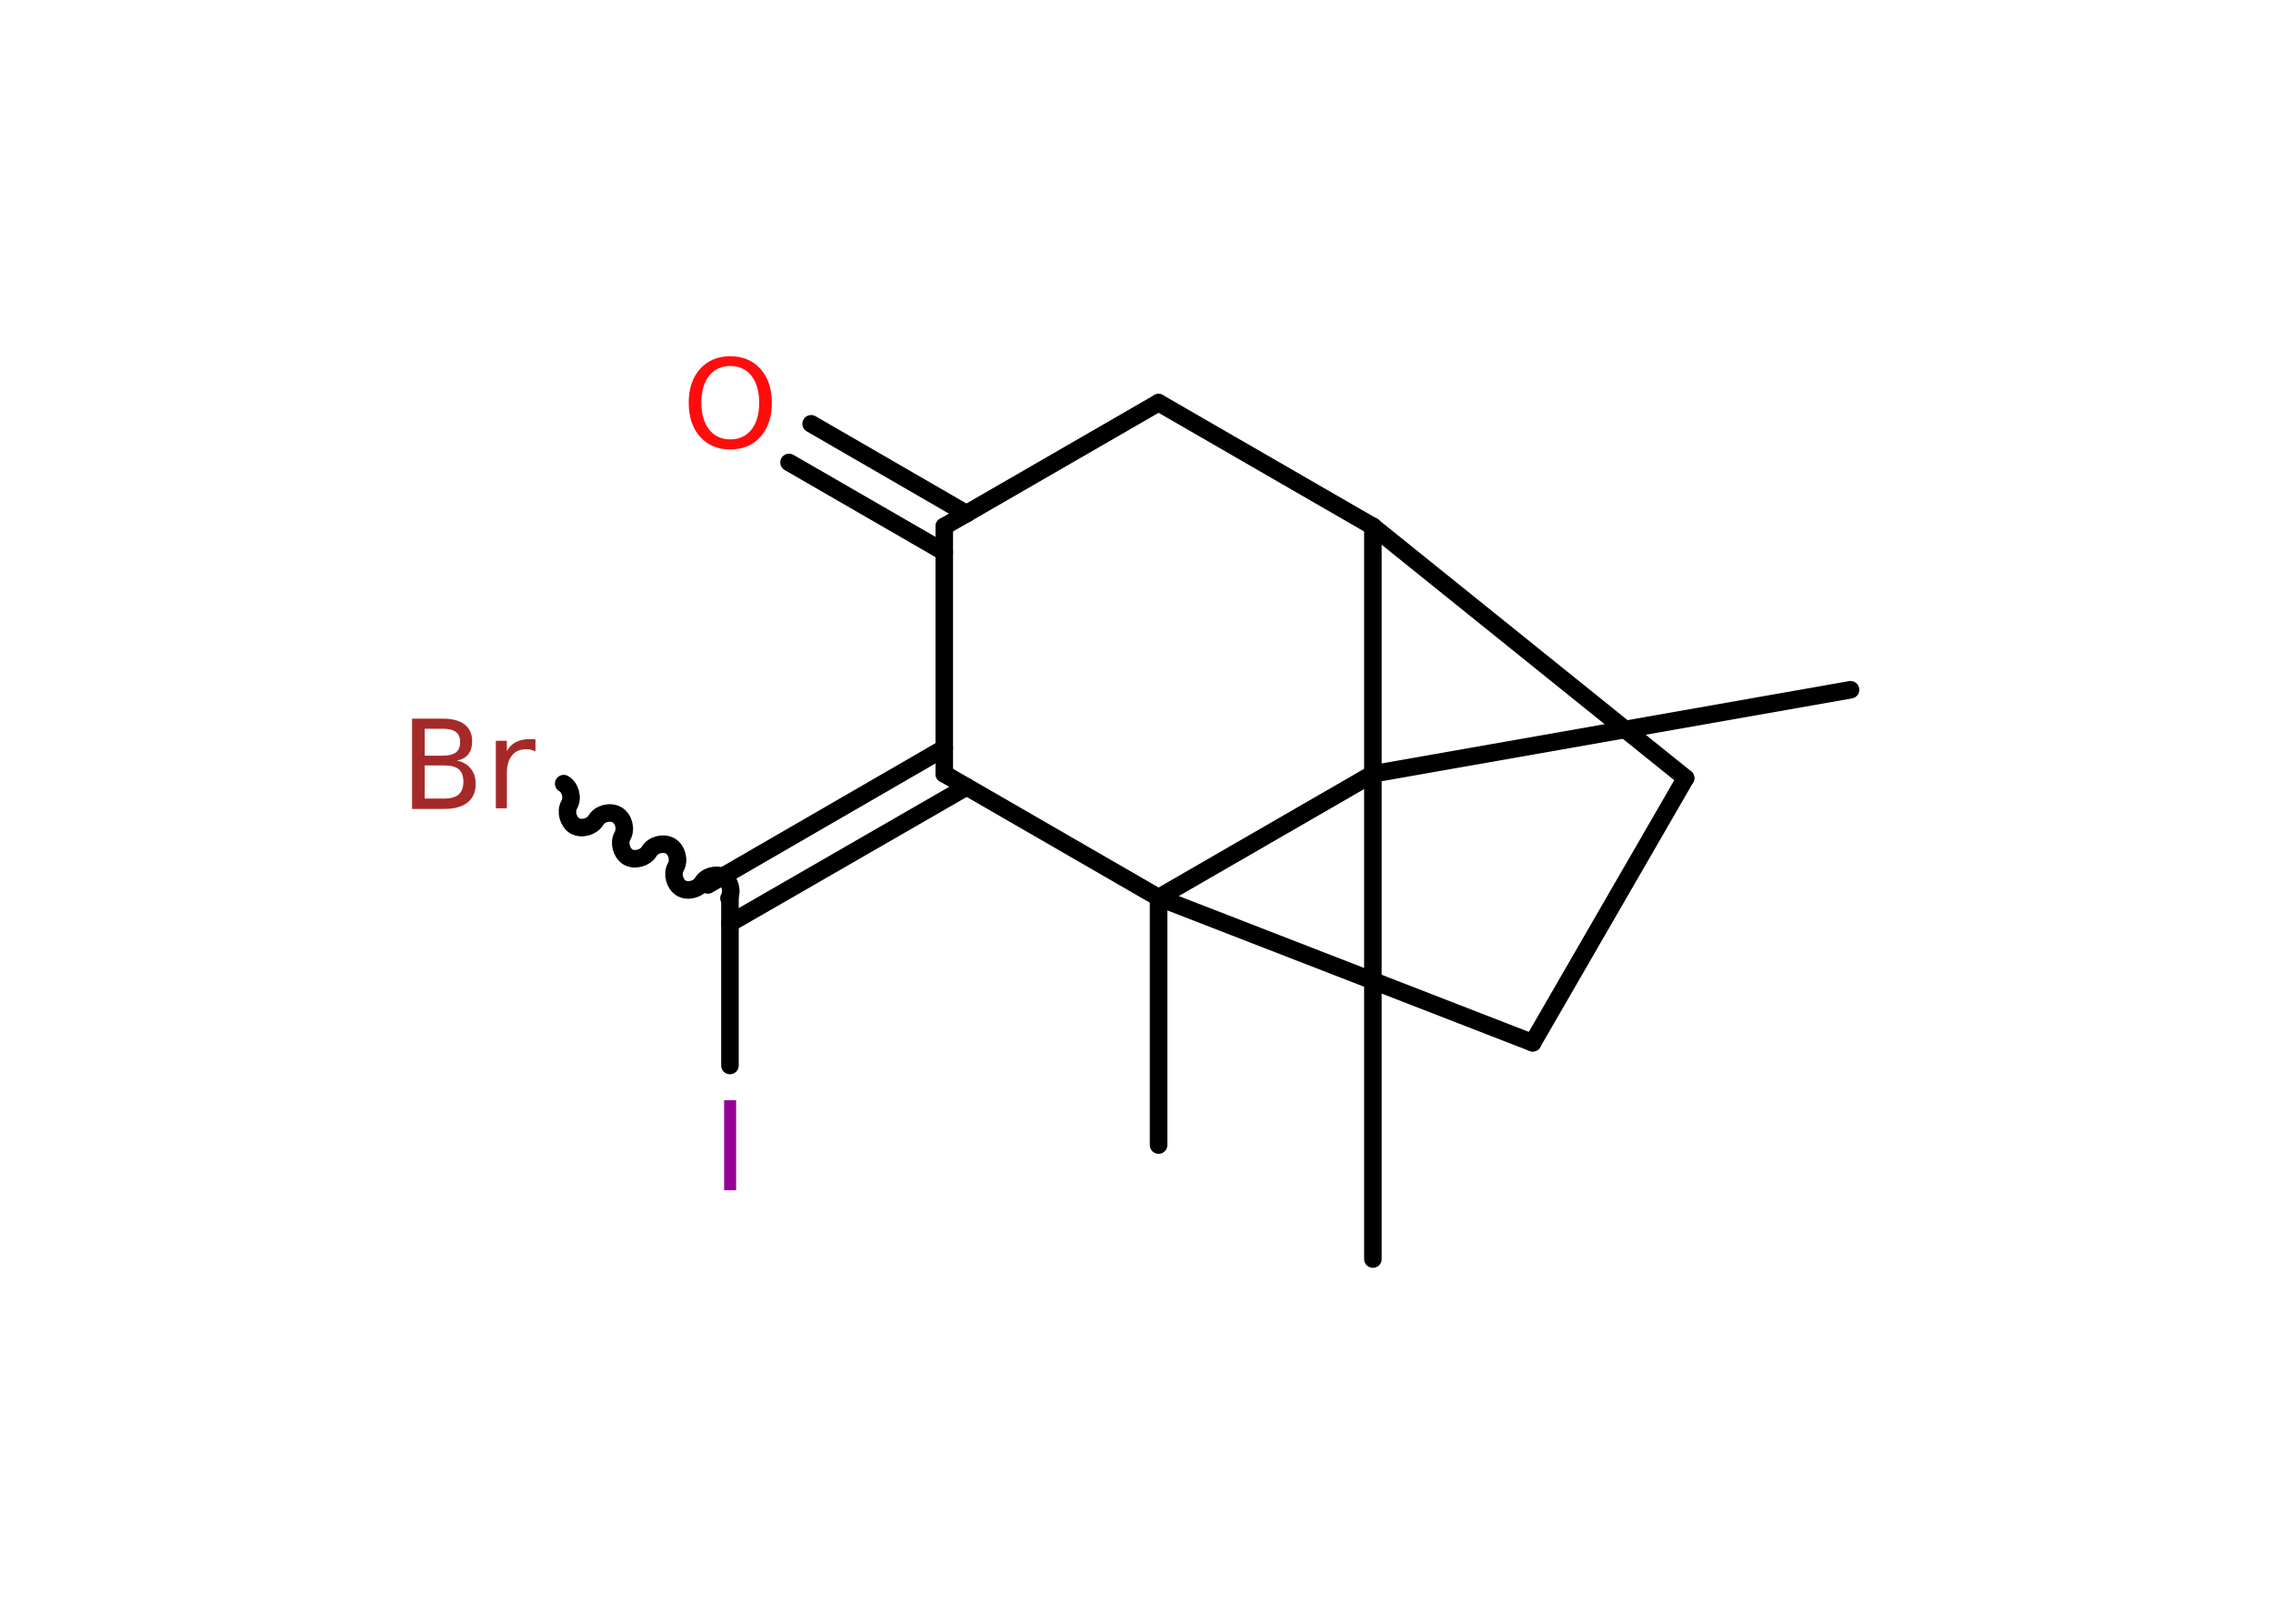 <?xml version='1.0' encoding='UTF-8'?>
<!DOCTYPE svg PUBLIC "-//W3C//DTD SVG 1.1//EN" "http://www.w3.org/Graphics/SVG/1.1/DTD/svg11.dtd">
<svg version='1.2' xmlns='http://www.w3.org/2000/svg' xmlns:xlink='http://www.w3.org/1999/xlink' width='70.0mm' height='50.0mm' viewBox='0 0 70.0 50.0'>
  <desc>Generated by the Chemistry Development Kit (http://github.com/cdk)</desc>
  <g stroke-linecap='round' stroke-linejoin='round' stroke='#000000' stroke-width='.54' fill='#940094'>
    <rect x='.0' y='.0' width='70.0' height='50.0' fill='#FFFFFF' stroke='none'/>
    <g id='mol1' class='mol'>
      <line id='mol1bnd1' class='bond' x1='35.68' y1='35.26' x2='35.68' y2='27.64'/>
      <line id='mol1bnd2' class='bond' x1='35.68' y1='27.64' x2='47.2' y2='32.11'/>
      <line id='mol1bnd3' class='bond' x1='47.2' y1='32.11' x2='51.91' y2='23.96'/>
      <line id='mol1bnd4' class='bond' x1='51.91' y1='23.96' x2='42.28' y2='16.21'/>
      <line id='mol1bnd5' class='bond' x1='42.28' y1='16.21' x2='35.68' y2='12.4'/>
      <line id='mol1bnd6' class='bond' x1='35.68' y1='12.4' x2='29.08' y2='16.21'/>
      <g id='mol1bnd7' class='bond'>
        <line x1='29.08' y1='17.0' x2='24.3' y2='14.24'/>
        <line x1='29.77' y1='15.82' x2='24.98' y2='13.05'/>
      </g>
      <line id='mol1bnd8' class='bond' x1='29.08' y1='16.21' x2='29.08' y2='23.83'/>
      <line id='mol1bnd9' class='bond' x1='35.68' y1='27.64' x2='29.08' y2='23.83'/>
      <g id='mol1bnd10' class='bond'>
        <line x1='29.77' y1='24.23' x2='22.48' y2='28.43'/>
        <line x1='29.08' y1='23.04' x2='21.8' y2='27.25'/>
      </g>
      <path id='mol1bnd11' class='bond' d='M17.36 24.13c.21 .12 .29 .44 .17 .65c-.12 .21 -.03 .53 .17 .65c.21 .12 .53 .03 .65 -.17c.12 -.21 .44 -.29 .65 -.17c.21 .12 .29 .44 .17 .65c-.12 .21 -.03 .53 .17 .65c.21 .12 .53 .03 .65 -.17c.12 -.21 .44 -.29 .65 -.17c.21 .12 .29 .44 .17 .65c-.12 .21 -.03 .53 .17 .65c.21 .12 .53 .03 .65 -.17c.12 -.21 .44 -.29 .65 -.17c.21 .12 .29 .44 .17 .65' fill='none' stroke='#000000' stroke-width='.54'/>
      <line id='mol1bnd12' class='bond' x1='22.48' y1='27.64' x2='22.48' y2='32.81'/>
      <line id='mol1bnd13' class='bond' x1='42.28' y1='16.21' x2='42.28' y2='23.83'/>
      <line id='mol1bnd14' class='bond' x1='35.68' y1='27.64' x2='42.28' y2='23.83'/>
      <line id='mol1bnd15' class='bond' x1='42.28' y1='23.83' x2='42.28' y2='38.77'/>
      <line id='mol1bnd16' class='bond' x1='42.28' y1='23.83' x2='56.99' y2='21.24'/>
      <path id='mol1atm8' class='atom' d='M22.49 11.27q-.41 .0 -.65 .3q-.24 .3 -.24 .83q.0 .52 .24 .83q.24 .3 .65 .3q.41 .0 .65 -.3q.24 -.3 .24 -.83q.0 -.52 -.24 -.83q-.24 -.3 -.65 -.3zM22.49 10.97q.58 .0 .93 .39q.35 .39 .35 1.04q.0 .66 -.35 1.05q-.35 .39 -.93 .39q-.58 .0 -.93 -.39q-.35 -.39 -.35 -1.05q.0 -.65 .35 -1.04q.35 -.39 .93 -.39z' stroke='none' fill='#FF0D0D'/>
      <path id='mol1atm11' class='atom' d='M13.08 23.57v1.02h.6q.31 .0 .45 -.13q.14 -.13 .14 -.39q.0 -.26 -.14 -.38q-.14 -.12 -.45 -.12h-.6zM13.08 22.44v.83h.55q.27 .0 .41 -.1q.13 -.1 .13 -.32q.0 -.21 -.13 -.31q-.13 -.1 -.41 -.1h-.55zM12.7 22.13h.95q.43 .0 .66 .18q.23 .18 .23 .51q.0 .26 -.12 .41q-.12 .15 -.35 .19q.28 .06 .43 .25q.15 .19 .15 .47q.0 .37 -.25 .57q-.25 .2 -.72 .2h-.99v-2.77zM16.49 23.14q-.06 -.03 -.13 -.05q-.07 -.02 -.15 -.02q-.29 .0 -.44 .19q-.16 .19 -.16 .54v1.09h-.34v-2.08h.34v.32q.1 -.19 .28 -.28q.17 -.09 .42 -.09q.04 .0 .08 .0q.04 .0 .1 .01v.35z' stroke='none' fill='#A62929'/>
      <path id='mol1atm12' class='atom' d='M22.3 33.88h.37v2.77h-.37v-2.77z' stroke='none'/>
    </g>
  </g>
</svg>
